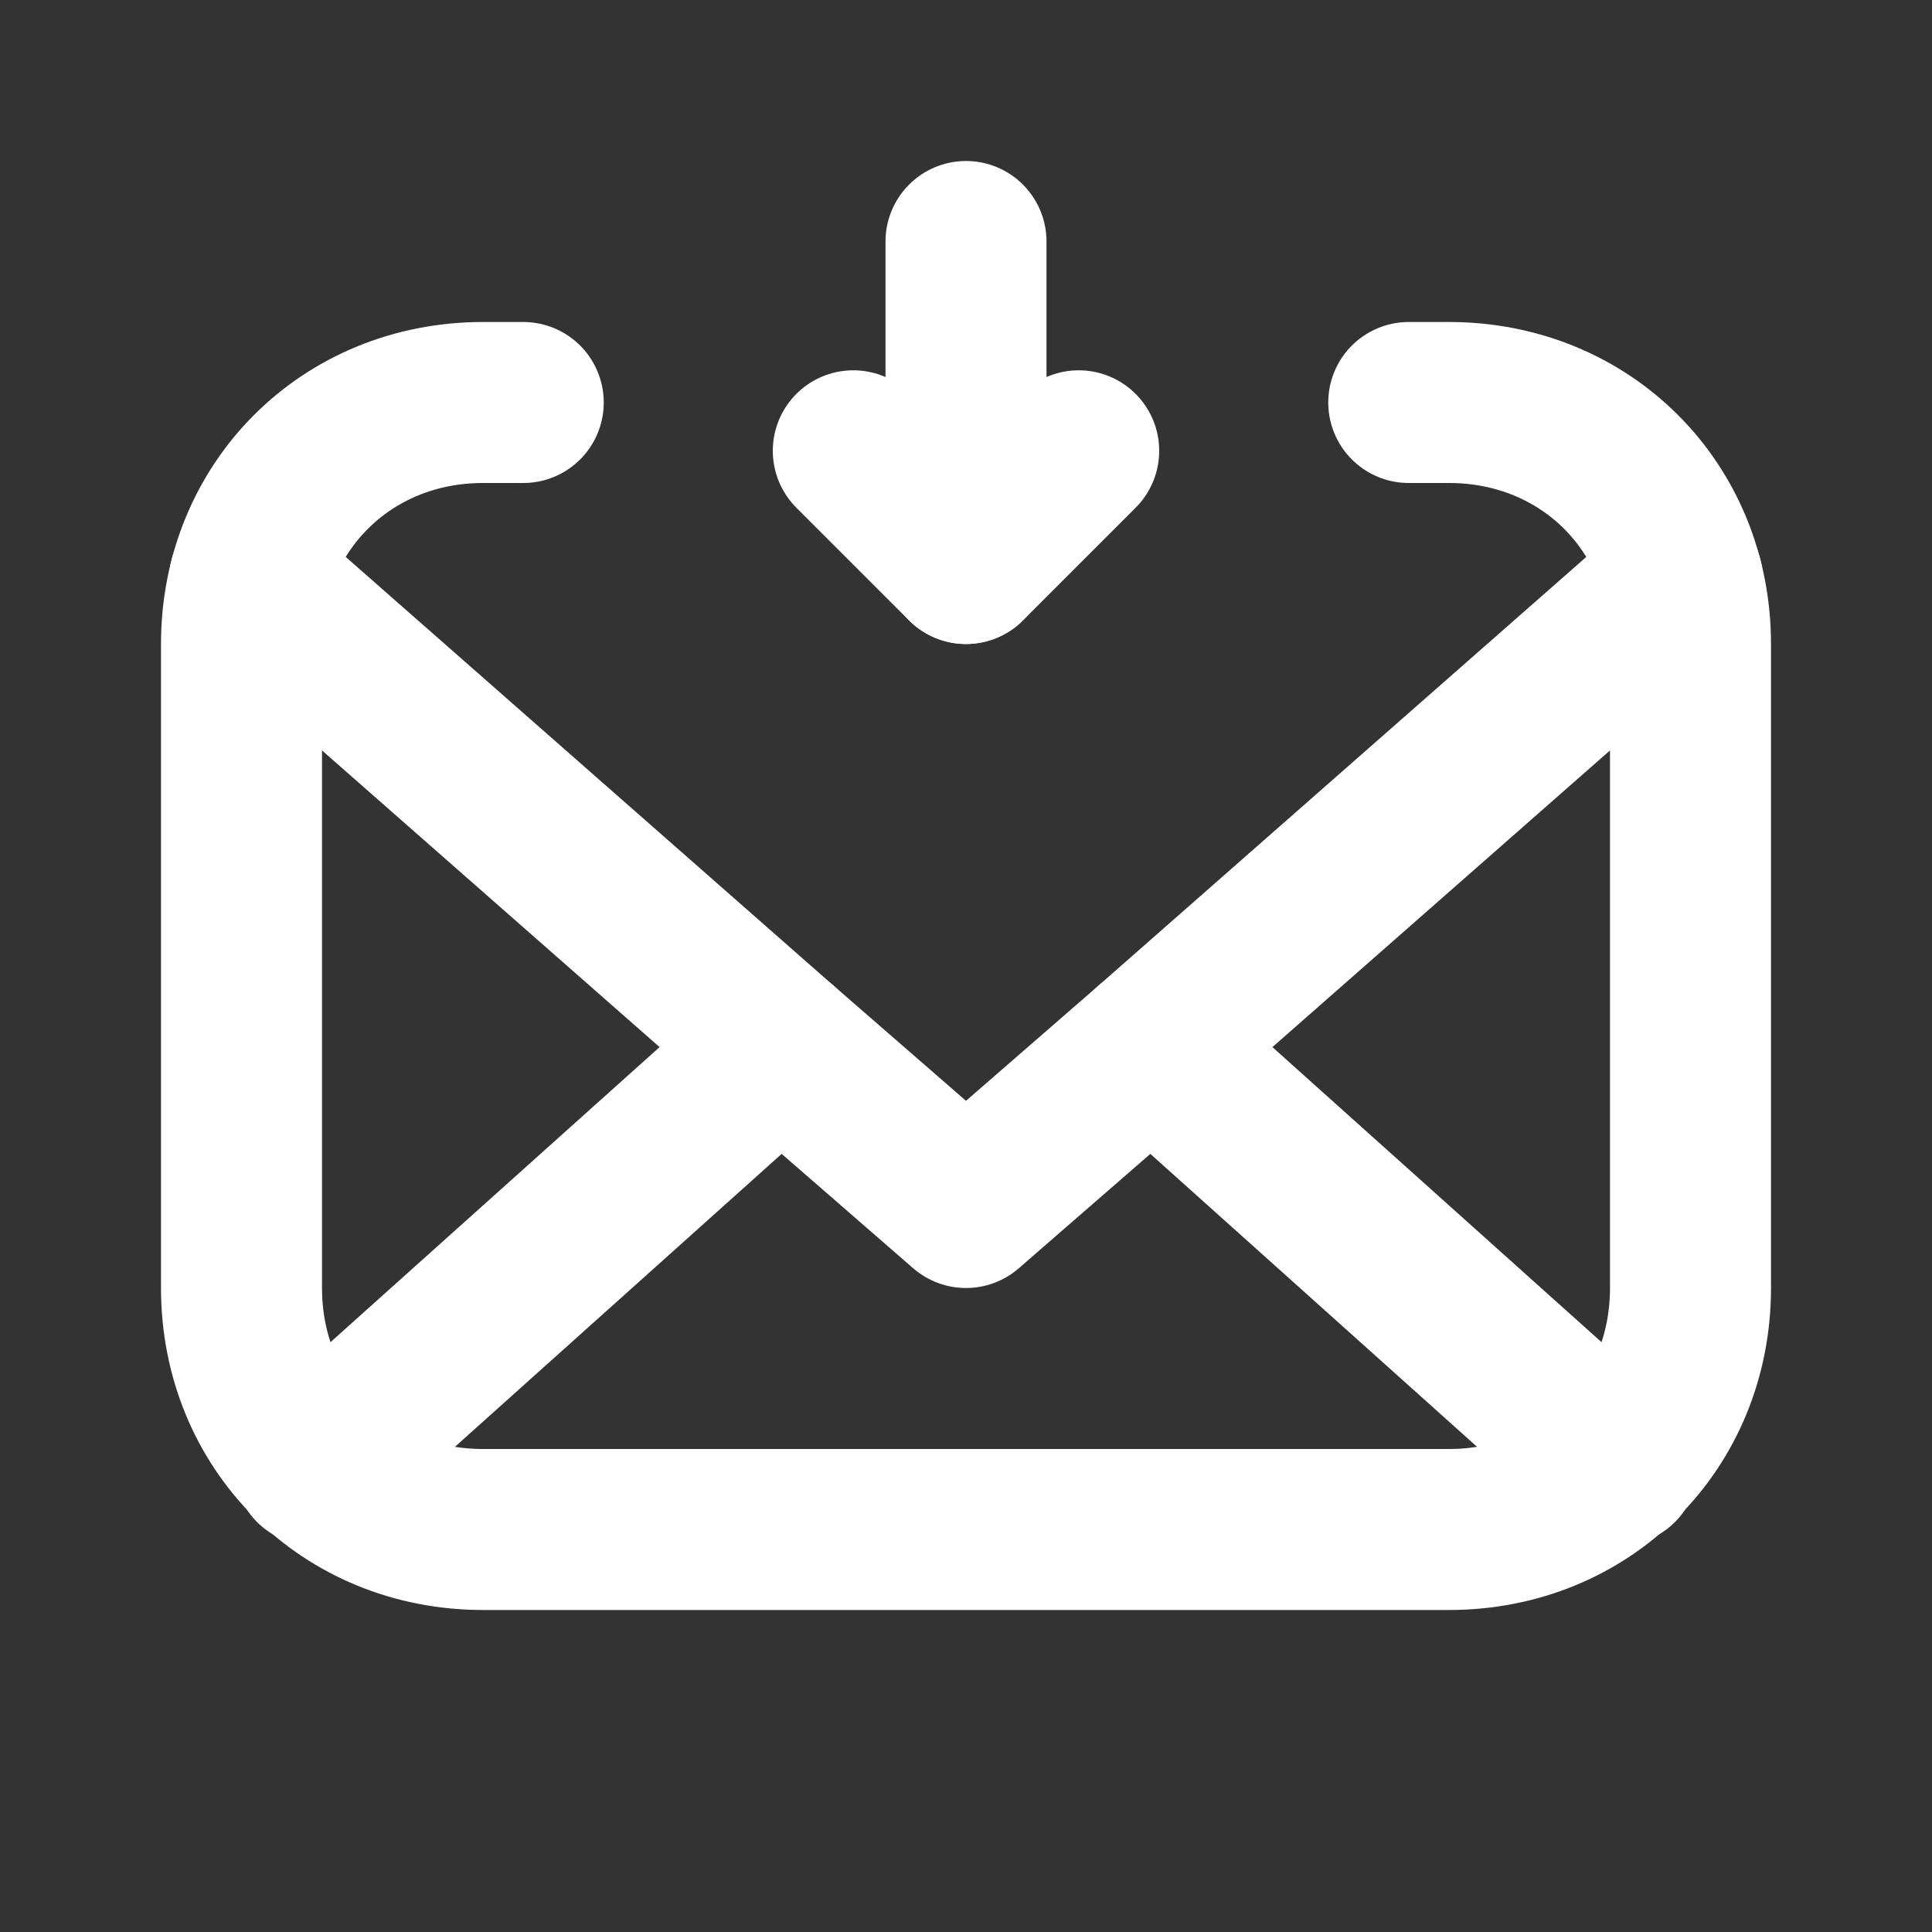 <svg fill="none" height="24" viewBox="0 0 24 24" width="24" xmlns="http://www.w3.org/2000/svg"><rect x="0" y="0" width="24" height="24" fill="#333333" stroke="none"/><g stroke="#fff" stroke-linecap="round" stroke-linejoin="round" stroke-width="2"><path d="m10.6 5.6 1.4 1.4"/><path d="m12 3v4l1.4-1.4"/><path d="m17.5 5h.5c1.7 0 3 1.3 3 3v8c0 1.7-1.3 3-3 3h-12c-1.7 0-3-1.3-3-3v-8c0-1.7 1.3-3 3-3h.5"/><path d="m20.9 7.2-6.6 5.8-2.3 2-2.3-2-6.6-5.8"/><path d="m9.7 13-5.8 5.2"/><path d="m20.1 18.2-5.8-5.2"/></g></svg>